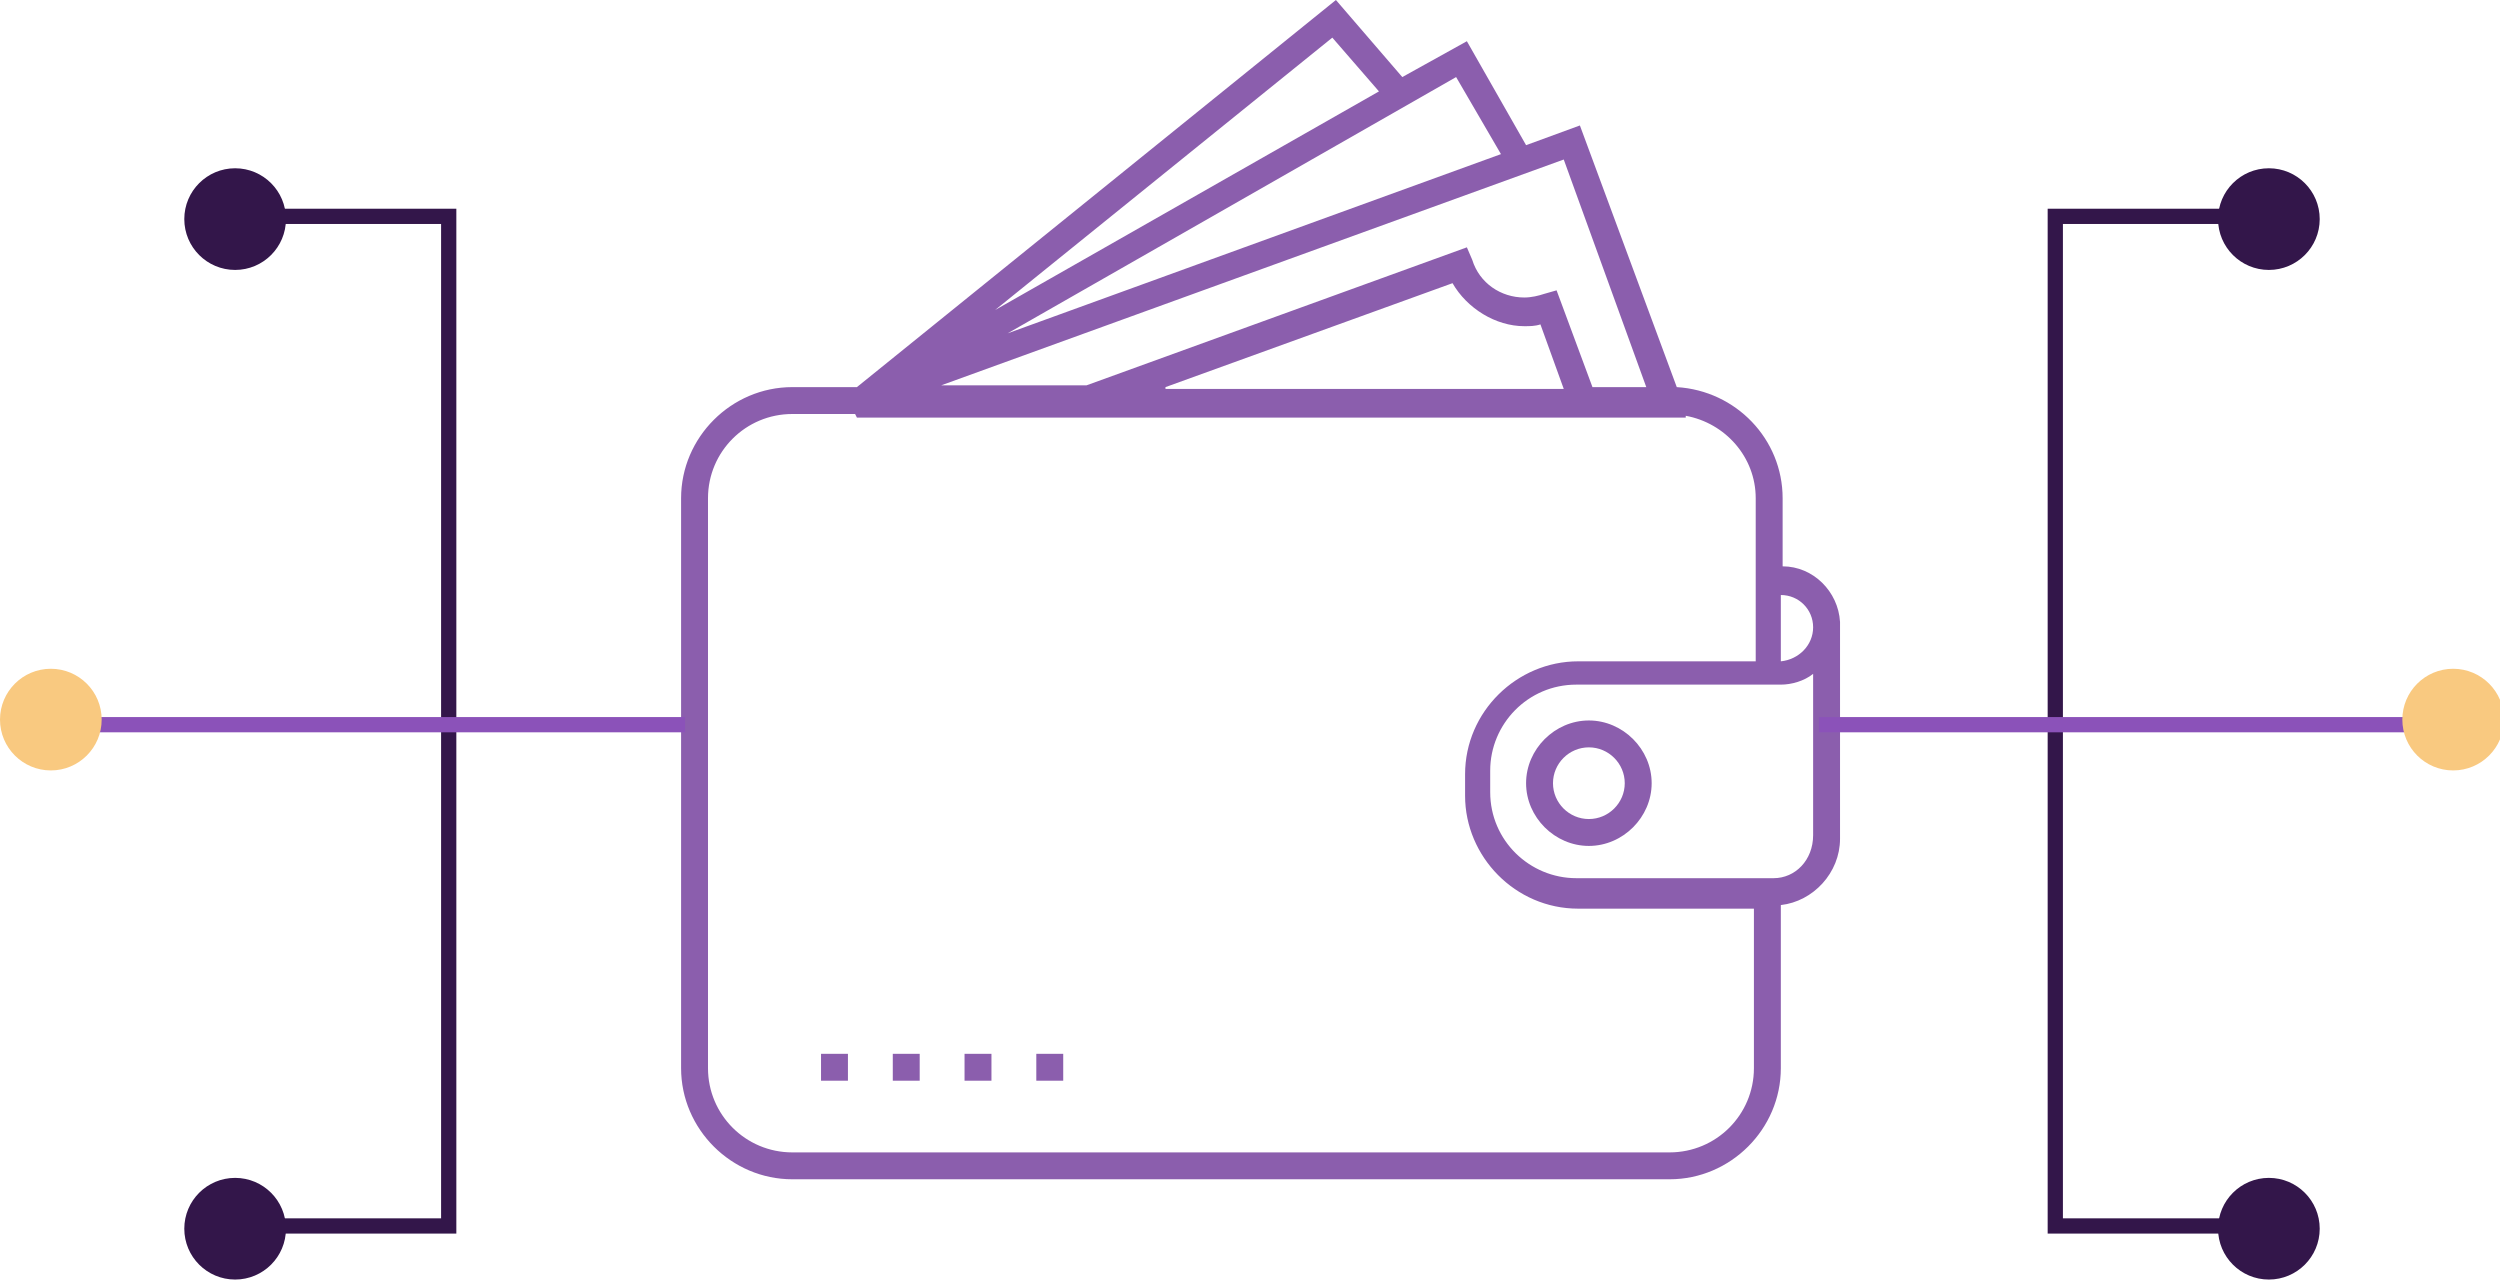 <svg width="312" height="160" viewBox="0 0 312 160" fill="none" xmlns="http://www.w3.org/2000/svg">
<g clip-path="url(#clip0_227_1123)">
<g clip-path="url(#clip1_227_1123)">
<path d="M105.822 131.517H102.464V134.872H105.822V131.517Z" fill="#8B5EAD"/>
<path d="M132.69 131.517H129.331V134.872H132.69V131.517Z" fill="#8B5EAD"/>
<path d="M123.734 131.517H120.375V134.872H123.734V131.517Z" fill="#8B5EAD"/>
<path d="M114.778 131.517H111.42V134.872H114.778V131.517Z" fill="#8B5EAD"/>
<path d="M229.636 77.613C229.412 73.811 226.278 70.679 222.472 70.679V62.18C222.472 54.799 216.65 48.76 209.262 48.312L197.171 15.657L190.455 18.117L183.066 5.144L175.006 9.618L166.722 0L106.942 48.312H98.882C91.269 48.312 85 54.575 85 62.18V133.306C85 140.911 91.269 147.174 98.882 147.174H208.366C215.979 147.174 222.248 140.911 222.248 133.306V112.952C226.278 112.505 229.636 108.926 229.636 104.677V77.613ZM226.278 78.284C226.278 80.521 224.487 82.31 222.248 82.534V74.258C224.487 74.258 226.278 76.047 226.278 78.284ZM145.452 48.312L181.275 35.34C183.066 38.471 186.648 40.708 190.231 40.708C190.902 40.708 191.574 40.708 192.246 40.484L195.156 48.536H145.452V48.312ZM205.456 48.312H198.739L194.261 36.234L192.694 36.682C192.022 36.905 191.126 37.129 190.231 37.129C187.32 37.129 184.633 35.34 183.738 32.432L183.066 30.866L135.6 48.089H117.465L195.156 19.907L205.456 48.312ZM187.32 19.235L125.749 41.602L181.723 9.618L187.32 19.235ZM172.095 11.407L124.182 38.695L166.274 4.697L172.095 11.407ZM218.889 133.306C218.889 139.122 214.187 143.819 208.366 143.819H98.882C93.06 143.819 88.358 139.122 88.358 133.306V62.18C88.358 56.364 93.06 51.667 98.882 51.667H106.718L106.942 52.115H210.381V51.891C215.307 52.786 219.113 57.035 219.113 62.18V82.534H196.948C189.335 82.534 182.842 88.796 182.842 96.625V99.309C182.842 106.913 189.111 113.4 196.948 113.4H218.889V133.306ZM221.352 109.597H196.724C190.902 109.597 185.977 104.9 185.977 98.861V96.177C185.977 90.362 190.678 85.441 196.724 85.441H222.248C223.591 85.441 225.158 84.994 226.278 84.099V104.229C226.278 107.361 224.039 109.597 221.352 109.597Z" fill="#8B5EAD"/>
<path d="M198.291 89.915C194.037 89.915 190.455 93.493 190.455 97.743C190.455 101.993 194.037 105.571 198.291 105.571C202.545 105.571 206.127 101.993 206.127 97.743C206.127 93.493 202.545 89.915 198.291 89.915ZM198.291 102.216C195.828 102.216 193.813 100.203 193.813 97.743C193.813 95.283 195.828 93.27 198.291 93.27C200.754 93.27 202.769 95.283 202.769 97.743C202.769 100.203 200.754 102.216 198.291 102.216Z" fill="#8B5EAD"/>
</g>
<path d="M30 27H56V153H30" stroke="#33164A" stroke-width="1.903"/>
<path d="M282.5 27H256.5V153H282.5" stroke="#33164A" stroke-width="1.903"/>
<path d="M85.5 90.441H4.441" stroke="#8B52B9" stroke-width="1.903"/>
<path d="M227 90.441H308.059" stroke="#8B52B9" stroke-width="1.903"/>
<circle cx="6.344" cy="6.344" r="6.344" transform="matrix(-1 0 0 1 12.688 83.462)" fill="#F9C980"/>
<circle cx="306.156" cy="89.806" r="6.344" fill="#F9C980"/>
<circle cx="6.344" cy="6.344" r="6.344" transform="matrix(-1 0 0 1 35.688 21)" fill="#33164A"/>
<circle cx="283.156" cy="27.344" r="6.344" fill="#33164A"/>
<circle cx="6.344" cy="6.344" r="6.344" transform="matrix(-1 0 0 1 35.688 147)" fill="#33164A"/>
<circle cx="283.156" cy="153.344" r="6.344" fill="#33164A"/>
</g>
<defs>
<clipPath id="clip0_227_1123">
<rect width="312" height="160" fill="white"/>
</clipPath>
<clipPath id="clip1_227_1123">
<rect width="144.636" height="147.174" fill="white" transform="translate(85)"/>
</clipPath>
</defs>
</svg>
